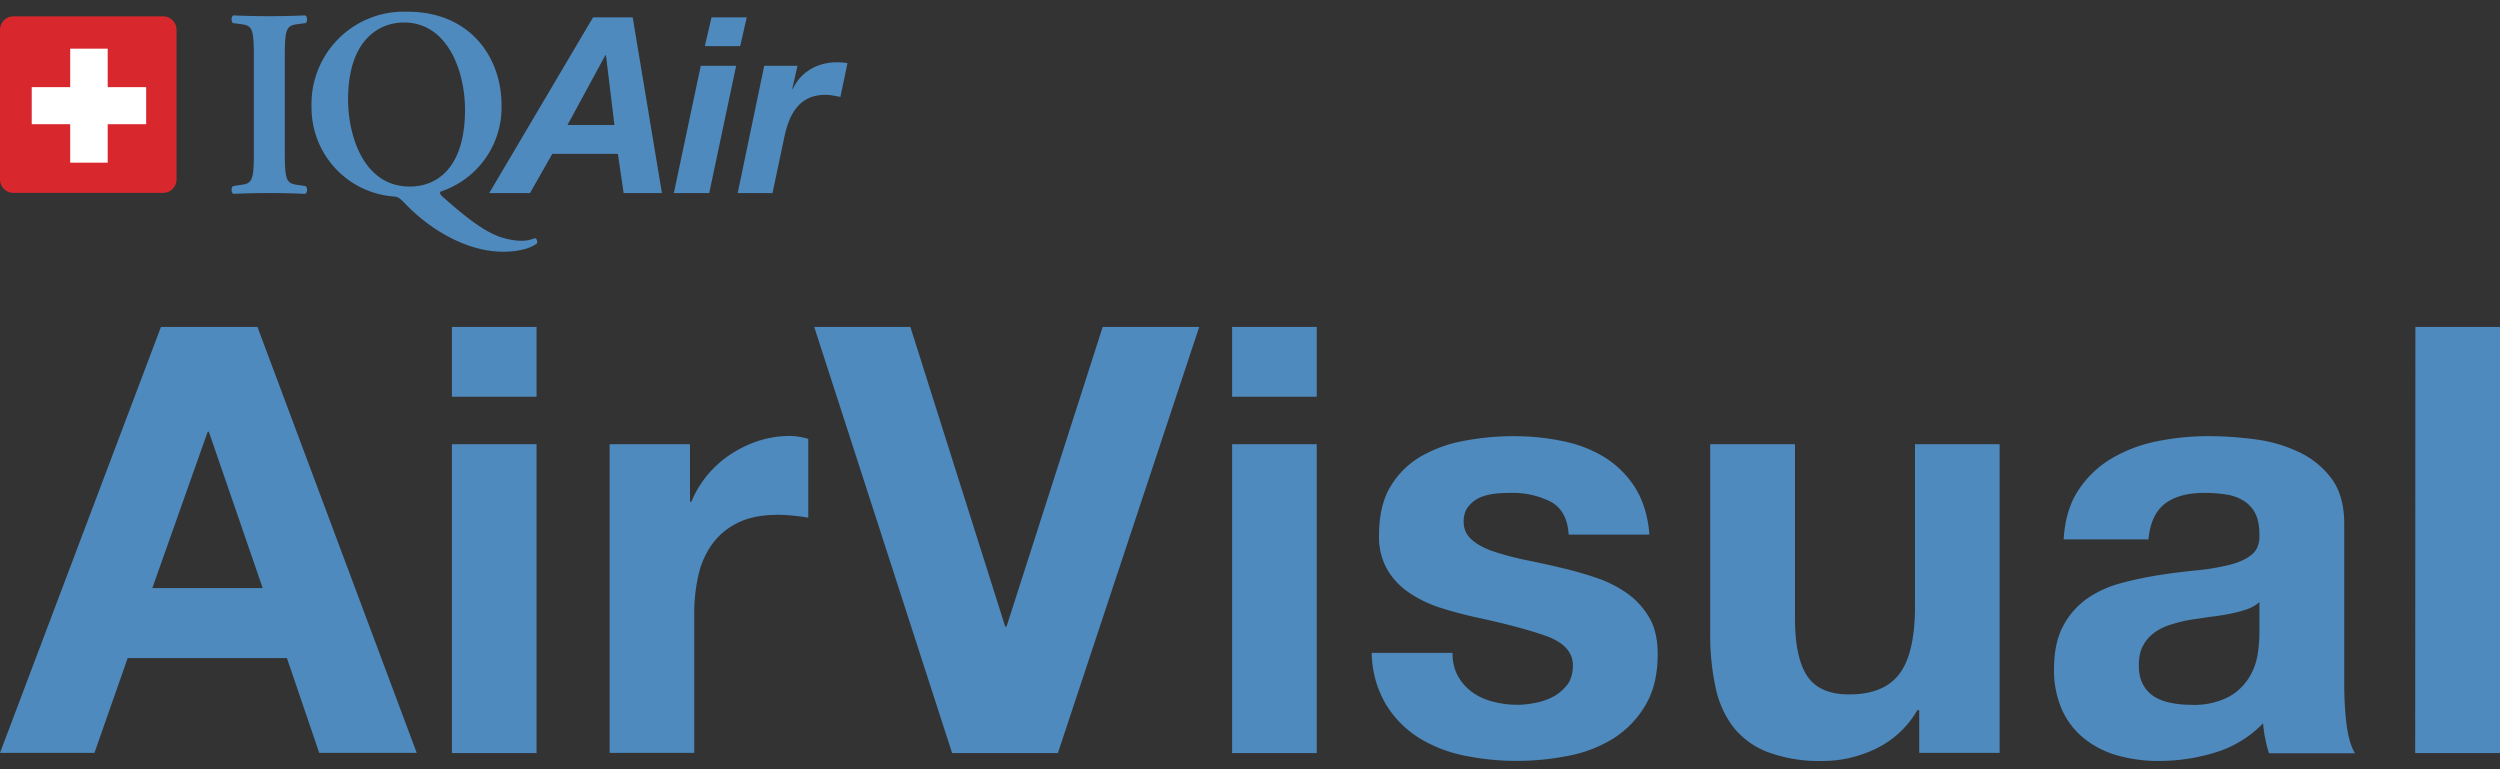 <svg xmlns="http://www.w3.org/2000/svg" width="130" height="40"><rect width="100%" height="100%" fill="#333333" stroke="none"/><g fill="none" fill-rule="evenodd"><path d="M0 40h130V0H0z"/><path fill="#4E8ABE" d="M14.81 8.03c0 1.48.13 1.52.78 1.6l.31.05c.1.1.09.35-.03.4a42.2 42.2 0 0 0-3.73 0c-.12-.06-.13-.3-.03-.4l.3-.05c.66-.08.79-.12.79-1.6V2.84c0-1.48-.13-1.52-.78-1.6l-.31-.04c-.1-.1-.09-.35.03-.4a41.28 41.28 0 0 0 3.73 0c.12.05.13.3.03.4l-.3.04c-.66.08-.79.12-.79 1.6v5.19zm14.7-1.53h2.44l-.44-3.63h-.03L29.51 6.5zM30.84.9h2.06l1.52 9.14h-1.99L32.13 8h-3.41l-1.16 2.04h-2.12L30.84.9zm7.64 1.5h-1.83L37 .9h1.83l-.34 1.5zm-2.03 1.02h1.83l-1.4 6.62h-1.84l1.4-6.62zm3.29 0h1.73l-.27 1.19.02.03c.41-.91 1.31-1.4 2.28-1.4.2 0 .37.01.57.04l-.37 1.76c-.26-.05-.52-.11-.77-.11-1.4 0-1.9 1.05-2.14 2.18l-.62 2.93h-1.81l1.38-6.62z"/><path fill="#4E8ABE" d="M18.1 5.16c0 1.92.82 4.54 3.2 4.54 1.6 0 2.88-1.18 2.88-3.98 0-2.11-.95-4.55-3.17-4.55-1.4 0-2.91 1.02-2.91 3.99m7.98.3a4.61 4.61 0 0 1-3.16 4.5c-.08.06-.02.18.13.3.8.7 2.04 1.8 3.08 2.1.34.1.67.16 1 .16.29 0 .52-.07.7-.14.09.04.13.2.09.28-.42.32-1.15.43-1.75.43-1.86 0-3.79-1.11-5.16-2.56-.25-.25-.34-.3-.51-.31a4.63 4.63 0 0 1-4.3-4.66 4.8 4.8 0 0 1 5-4.95c3.22 0 4.88 2.34 4.88 4.86"/><path fill="#D9272E" d="M9.18 9.33a.7.7 0 0 1-.7.7H.7a.7.7 0 0 1-.7-.7V1.55a.7.7 0 0 1 .7-.7h7.78a.7.7 0 0 1 .7.7v7.78z"/><path fill="#FFF" d="M5.6 4.53v-2H3.65v2h-2v1.93h2v2H5.6v-2h2V4.53z"/><path fill="#4E8ABE" d="M13.66 30.58l-2.8-8.13h-.06l-2.88 8.13h5.74zm-.28-13.6l8.29 22.17H16.6l-1.68-4.93H6.64l-1.73 4.93H0L8.37 17h5zM23.5 39.16h4.4V23.1h-4.4v16.05zm0-18.53h4.4V17h-4.4v3.63zm12.38 2.48v2.98h.07a5.4 5.4 0 0 1 .83-1.38A5.51 5.51 0 0 1 38 23.62a5.92 5.92 0 0 1 1.46-.7 5.28 5.28 0 0 1 1.6-.25c.3 0 .62.05.97.15v4.1a8.2 8.2 0 0 0-.74-.1 7.88 7.88 0 0 0-.84-.05c-.8 0-1.5.13-2.05.4a3.57 3.57 0 0 0-1.35 1.1 4.41 4.41 0 0 0-.73 1.63 8.87 8.87 0 0 0-.22 2.02v7.23h-4.4V23.1h4.19zm13.63 16.05L42.34 17h5l4.93 15.58h.07l5-15.58h5.02l-7.35 22.16zm14.56 0h4.4V23.1h-4.4v16.05zm0-18.53h4.4V17h-4.4v3.63zm11.75 14.54c.2.35.45.62.76.84.31.22.67.38 1.07.48a5.01 5.01 0 0 0 1.26.16c.3 0 .63-.04.98-.11.34-.07.65-.19.93-.34.28-.16.5-.37.7-.62.18-.26.27-.59.27-.98 0-.66-.43-1.16-1.31-1.5-.88-.32-2.11-.65-3.68-.99a21.22 21.22 0 0 1-1.88-.5 6.42 6.42 0 0 1-1.63-.78 3.75 3.75 0 0 1-1.15-1.21 3.42 3.42 0 0 1-.43-1.79c0-1.03.2-1.88.6-2.54a4.46 4.46 0 0 1 1.6-1.57 7.02 7.02 0 0 1 2.24-.8 13.8 13.8 0 0 1 2.54-.24c.87 0 1.71.08 2.53.25a6.7 6.7 0 0 1 2.19.83 5.02 5.02 0 0 1 1.6 1.57c.42.66.68 1.48.76 2.47h-4.2c-.05-.85-.38-1.42-.95-1.72a4.4 4.4 0 0 0-2.05-.45c-.25 0-.52.01-.81.04-.3.03-.56.1-.8.2a1.63 1.63 0 0 0-.6.46c-.16.2-.25.46-.25.79 0 .4.15.71.44.96.29.25.67.45 1.13.6.47.16 1 .3 1.6.43.6.12 1.21.25 1.83.4a18.57 18.57 0 0 1 1.88.53 6.19 6.19 0 0 1 1.63.82 4 4 0 0 1 1.15 1.27c.29.5.43 1.13.43 1.88 0 1.06-.21 1.94-.63 2.65a5.1 5.1 0 0 1-1.66 1.73 6.8 6.8 0 0 1-2.35.91 13.66 13.66 0 0 1-5.42-.01 7.2 7.2 0 0 1-2.37-.93 5.33 5.33 0 0 1-1.7-1.73 5.4 5.4 0 0 1-.74-2.68h4.2c0 .47.1.88.29 1.22m23.98 4v-2.24h-.1a4.97 4.97 0 0 1-2.17 2.01c-.89.42-1.8.63-2.73.63a7.7 7.7 0 0 1-2.9-.47 4.18 4.18 0 0 1-1.79-1.32 5.15 5.15 0 0 1-.91-2.08 12.93 12.93 0 0 1-.27-2.71V23.1h4.41v9.07c0 1.32.2 2.31.62 2.96.42.65 1.15.98 2.2.98 1.2 0 2.08-.36 2.61-1.07.54-.71.81-1.89.81-3.52V23.1h4.4v16.05H99.8zm17.69-7.86a2 2 0 0 1-.7.39c-.28.09-.58.17-.9.23a13.18 13.18 0 0 1-1 .15l-1.06.16a7.87 7.87 0 0 0-.98.25c-.32.1-.6.24-.84.42a2 2 0 0 0-.57.66c-.15.27-.22.61-.22 1.03 0 .4.07.72.22 1 .14.26.34.47.59.63.25.15.54.26.87.32.33.07.67.1 1.02.1a3.9 3.9 0 0 0 2.02-.44 2.9 2.9 0 0 0 1.05-1.04 3.32 3.32 0 0 0 .42-1.22c.06-.42.08-.75.08-1V31.3zm-10.18-3.26c.06-1.03.32-1.9.78-2.58a5.28 5.28 0 0 1 1.73-1.64 7.54 7.54 0 0 1 2.38-.89 13.48 13.48 0 0 1 2.65-.26c.8 0 1.63.06 2.46.17a7.49 7.49 0 0 1 2.26.67 4.47 4.47 0 0 1 1.68 1.38c.43.59.65 1.37.65 2.34v8.35c0 .73.04 1.42.12 2.08.09.66.23 1.16.44 1.5h-4.47a6.16 6.16 0 0 1-.2-.77 6.65 6.65 0 0 1-.11-.79 5.75 5.75 0 0 1-2.49 1.52 10 10 0 0 1-2.91.44 7.9 7.9 0 0 1-2.15-.28 4.9 4.9 0 0 1-1.73-.87 4.03 4.03 0 0 1-1.17-1.5 5.03 5.03 0 0 1-.42-2.13c0-.91.16-1.66.48-2.25a4.02 4.02 0 0 1 1.25-1.42 5.6 5.6 0 0 1 1.73-.79 18.93 18.93 0 0 1 1.97-.42 33.12 33.12 0 0 1 1.96-.25 11.79 11.79 0 0 0 1.7-.28c.5-.12.9-.3 1.19-.54.29-.24.42-.58.4-1.04 0-.47-.08-.85-.23-1.13a1.7 1.7 0 0 0-.62-.65 2.45 2.45 0 0 0-.9-.31 7.6 7.6 0 0 0-1.1-.08c-.88 0-1.56.18-2.06.56-.49.37-.78.99-.86 1.86h-4.41zm18.28 11.11H130V17h-4.4z"/></g></svg>